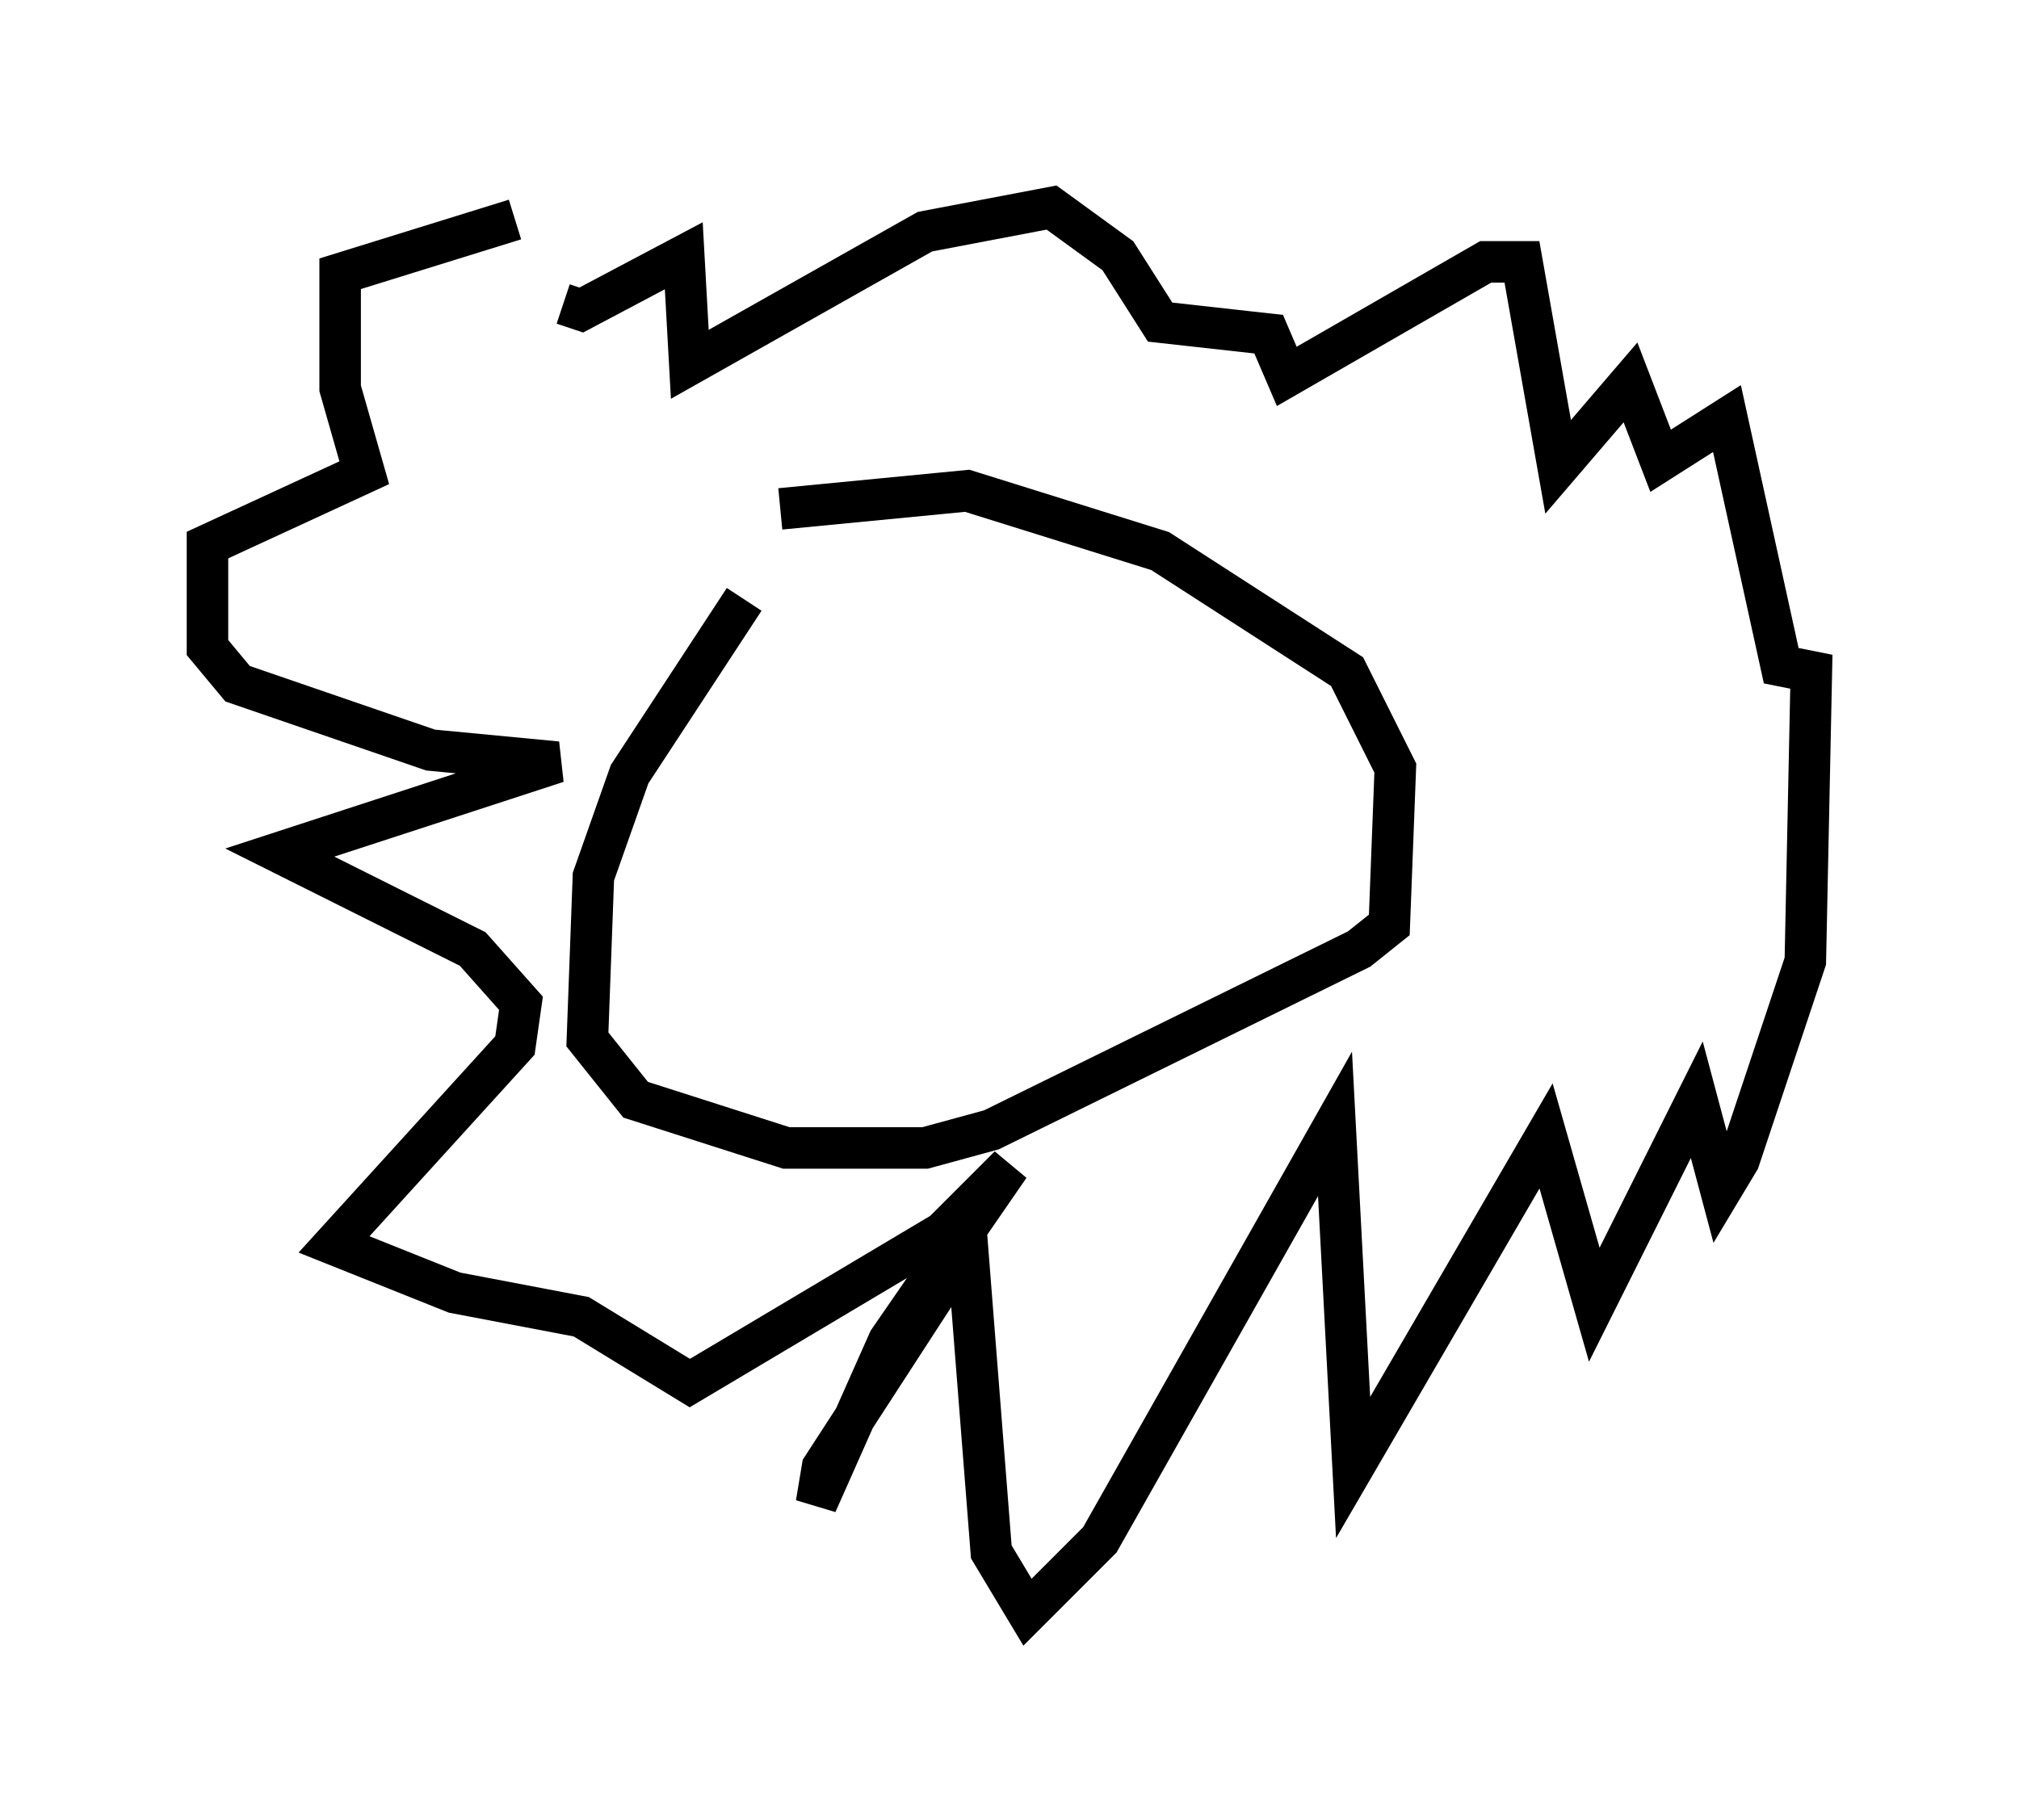 <?xml version="1.0" encoding="utf-8" ?>
<svg baseProfile="full" height="43.844" version="1.1" width="48.637" xmlns="http://www.w3.org/2000/svg" xmlns:ev="http://www.w3.org/2001/xml-events" xmlns:xlink="http://www.w3.org/1999/xlink"><defs /><rect fill="white" height="43.844" width="48.637" x="0" y="0" /><path d="M17.927, 12.117 m0.0, 2.324 l-2.76, 4.212 -0.872, 2.469 l-0.145, 3.922 1.162, 1.453 l3.631, 1.162 3.341, 0.0 l1.598, -0.436 8.86, -4.358 l0.726, -0.581 0.145, -3.777 l-1.162, -2.324 -4.503, -2.905 l-4.648, -1.453 -4.503, 0.436 m-6.391, -6.972 l-4.212, 1.307 0.0, 2.76 l0.581, 2.034 -3.777, 1.743 l0.0, 2.469 0.726, 0.872 l4.648, 1.598 3.05, 0.291 l-6.682, 2.179 4.648, 2.324 l1.162, 1.307 -0.145, 1.017 l-4.358, 4.793 2.905, 1.162 l3.05, 0.581 2.615, 1.598 l6.101, -3.631 1.598, -1.598 l-2.905, 4.212 -1.743, 3.922 l0.145, -0.872 3.486, -5.374 l0.581, 7.408 0.872, 1.453 l1.743, -1.743 5.665, -10.022 l0.436, 8.279 4.648, -7.989 l1.162, 4.067 2.469, -4.939 l0.581, 2.179 0.436, -0.726 l1.598, -4.793 0.145, -6.972 l-0.726, -0.145 -1.307, -5.955 l-1.598, 1.017 -0.726, -1.888 l-1.743, 2.034 -0.872, -4.939 l-0.872, 0.0 -4.793, 2.76 l-0.436, -1.017 -2.615, -0.291 l-1.017, -1.598 -1.598, -1.162 l-3.05, 0.581 -5.665, 3.196 l-0.145, -2.615 -2.469, 1.307 l-0.436, -0.145 " fill="none" stroke="black" stroke-width="1" /></svg>